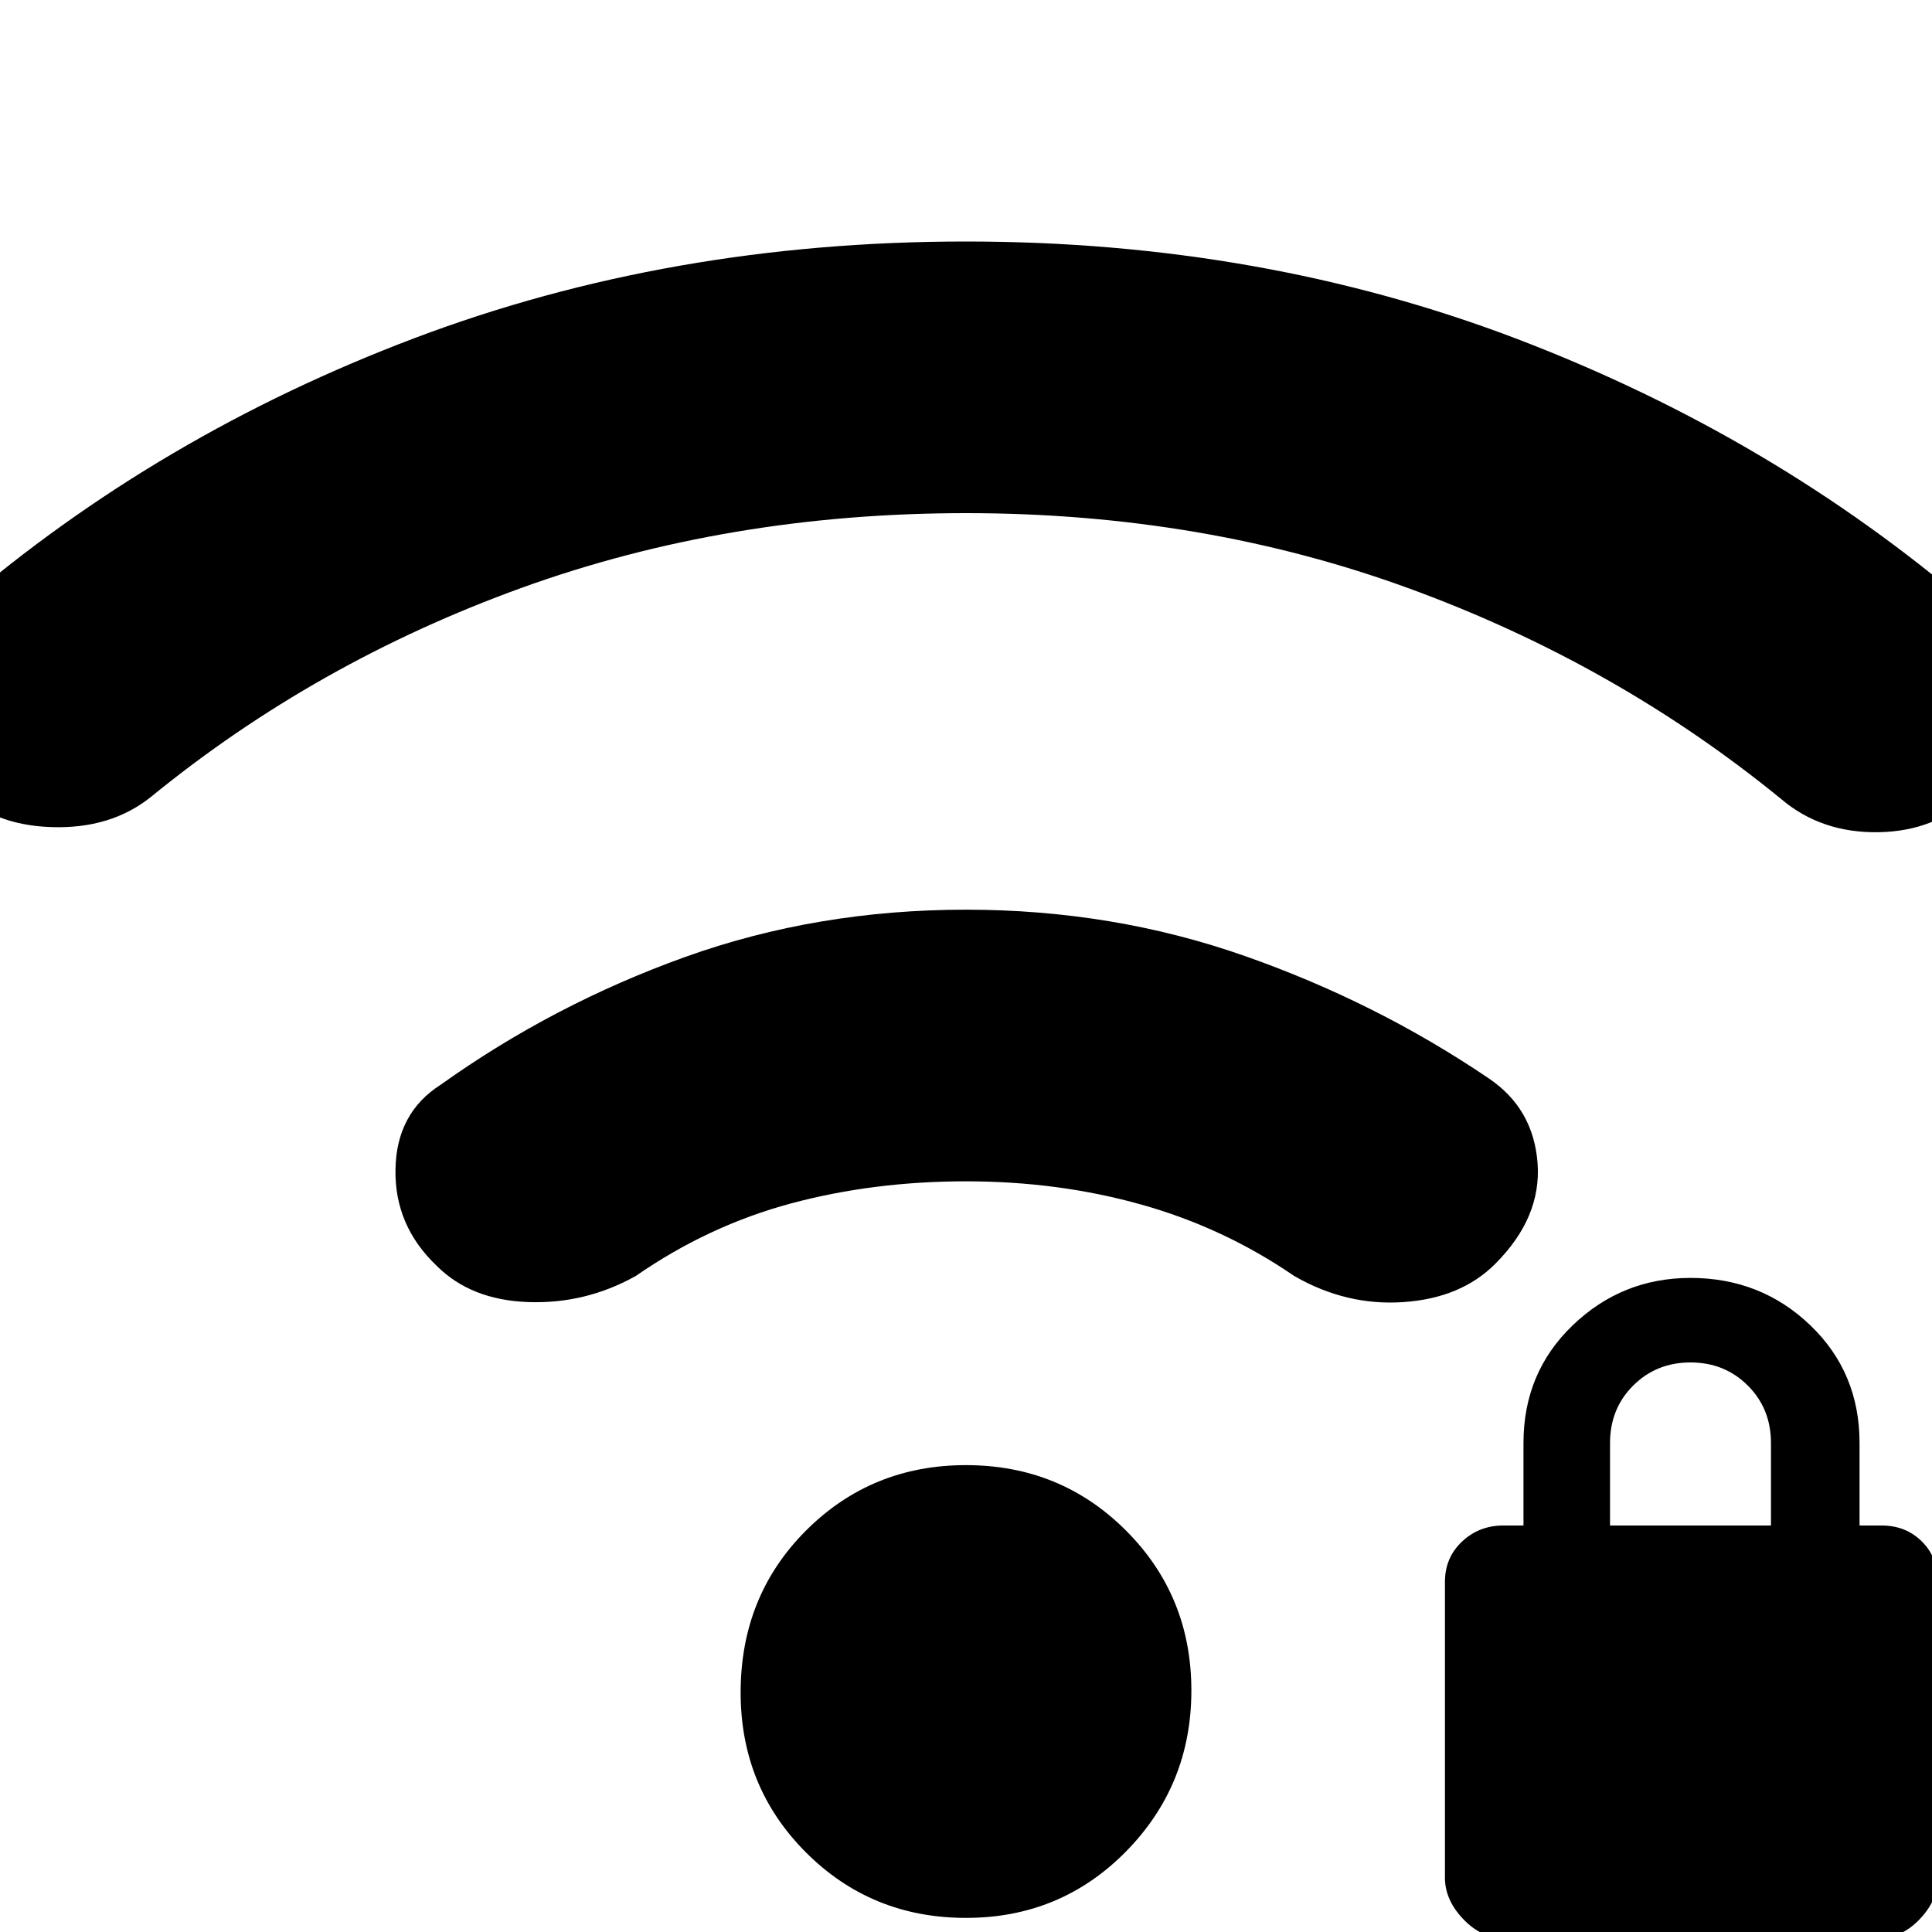 <svg xmlns="http://www.w3.org/2000/svg" height="20" width="20"><path d="M15.562 20.062q-.229 0-.416-.197-.188-.198-.188-.427v-3.063q0-.25.177-.417.177-.166.427-.166h.209v-.854q0-.73.51-1.219.511-.49 1.219-.49.729 0 1.24.49.51.489.51 1.219v.854h.229q.25 0 .417.166.166.167.166.417v3.063q0 .229-.187.427-.187.197-.417.197Zm1.105-4.27h1.666v-.854q0-.355-.239-.594-.24-.24-.594-.24t-.594.24q-.239.239-.239.594ZM4.521 13.104q-.438-.416-.427-1 .01-.583.468-.875 1.167-.833 2.532-1.323Q8.458 9.417 10 9.417q1.521 0 2.885.479 1.365.479 2.532 1.271.458.312.5.875.041.562-.438 1.041-.354.355-.948.396-.593.042-1.135-.271-.729-.5-1.584-.739-.854-.24-1.812-.24-.958 0-1.812.229-.855.23-1.605.75-.521.292-1.114.271-.594-.021-.948-.375ZM-.458 8.167q-.417-.417-.407-1 .011-.584.448-.896Q1.646 4.5 4.292 3.5q2.646-1 5.708-1 3.062 0 5.708 1.01 2.646 1.011 4.709 2.782.437.312.437.906 0 .594-.437 1.031-.375.375-.969.386-.594.01-1.01-.344-1.709-1.396-3.844-2.177-2.136-.782-4.594-.782t-4.594.771q-2.135.771-3.844 2.167-.416.333-1.031.312-.614-.02-.989-.395ZM10 19.854q-.979 0-1.656-.677-.677-.677-.677-1.656 0-1 .677-1.677T10 15.167q.979 0 1.656.677.677.677.677 1.656 0 .979-.677 1.667-.677.687-1.656.687Z"/></svg>